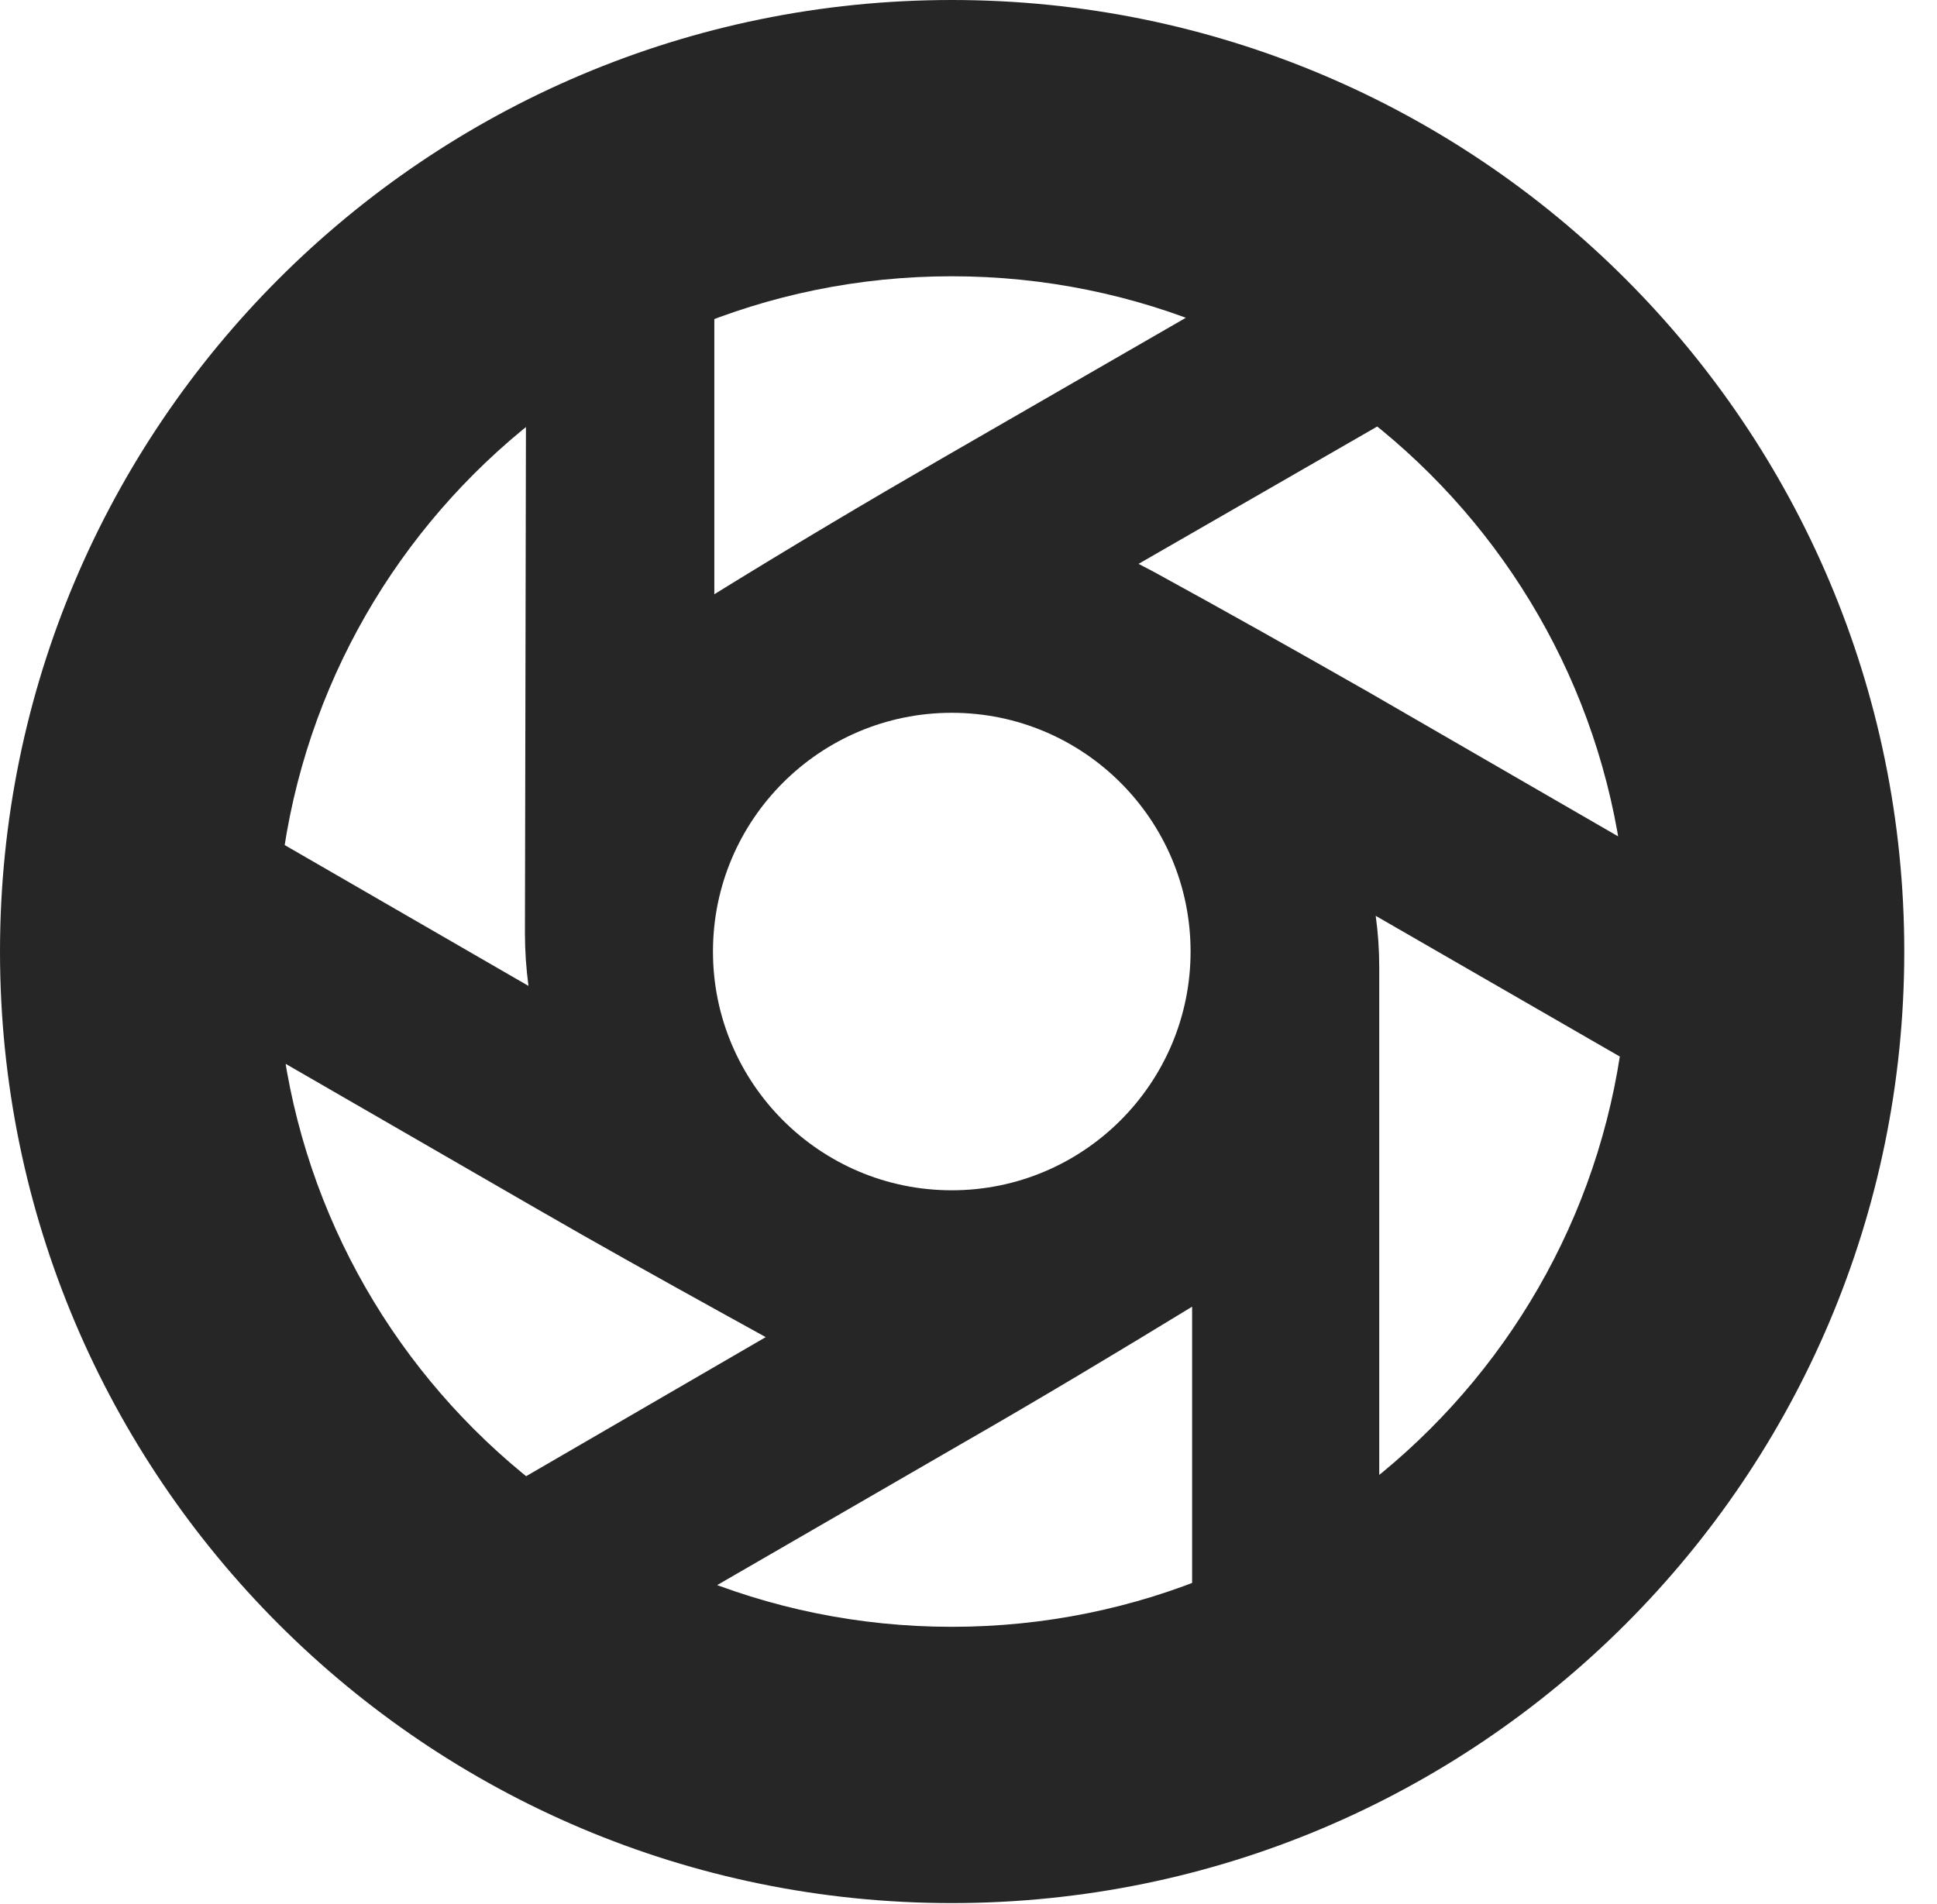 <?xml version="1.0" encoding="UTF-8"?>
<!--Generator: Apple Native CoreSVG 326-->
<!DOCTYPE svg PUBLIC "-//W3C//DTD SVG 1.1//EN" "http://www.w3.org/Graphics/SVG/1.1/DTD/svg11.dtd">
<svg version="1.1" xmlns="http://www.w3.org/2000/svg" xmlns:xlink="http://www.w3.org/1999/xlink"
       viewBox="0 0 21.365 21.006">
       <g>
              <rect height="21.006" opacity="0" width="21.365" x="0" y="0" />
              <path d="M6.212 18.47L10.612 15.925C11.474 15.43 12.307 14.93 13.149 14.416L13.149 18.215L15.213 18.215L15.213 10.677C15.213 10.48 15.2 10.29 15.174 10.104L18.523 12.035L19.558 10.216L15.094 7.635C14.304 7.185 13.52 6.743 12.723 6.307L12.558 6.221L15.831 4.337L14.791 2.519L10.387 5.059C9.554 5.54 8.694 6.052 7.879 6.556L7.879 2.766L5.805 2.766L5.79 10.297C5.79 10.494 5.804 10.689 5.829 10.877L2.475 8.939L1.438 10.748L5.908 13.329C6.587 13.722 7.273 14.103 7.959 14.483L8.446 14.752L5.175 16.651ZM10.498 13.132C9.045 13.132 7.864 11.951 7.864 10.498C7.864 9.043 9.045 7.864 10.498 7.864C11.951 7.864 13.132 9.043 13.132 10.498C13.132 11.951 11.951 13.132 10.498 13.132ZM10.498 20.996C16.302 20.996 21.004 16.295 21.004 10.498C21.004 4.702 16.302 0 10.498 0C4.702 0 0 4.702 0 10.498C0 16.295 4.702 20.996 10.498 20.996ZM10.498 17.948C6.378 17.948 3.048 14.618 3.048 10.498C3.048 6.378 6.378 3.048 10.498 3.048C14.618 3.048 17.956 6.378 17.956 10.498C17.956 14.618 14.618 17.948 10.498 17.948Z"
                     fill="currentColor" fill-opacity="0.85" />
       </g>
</svg>